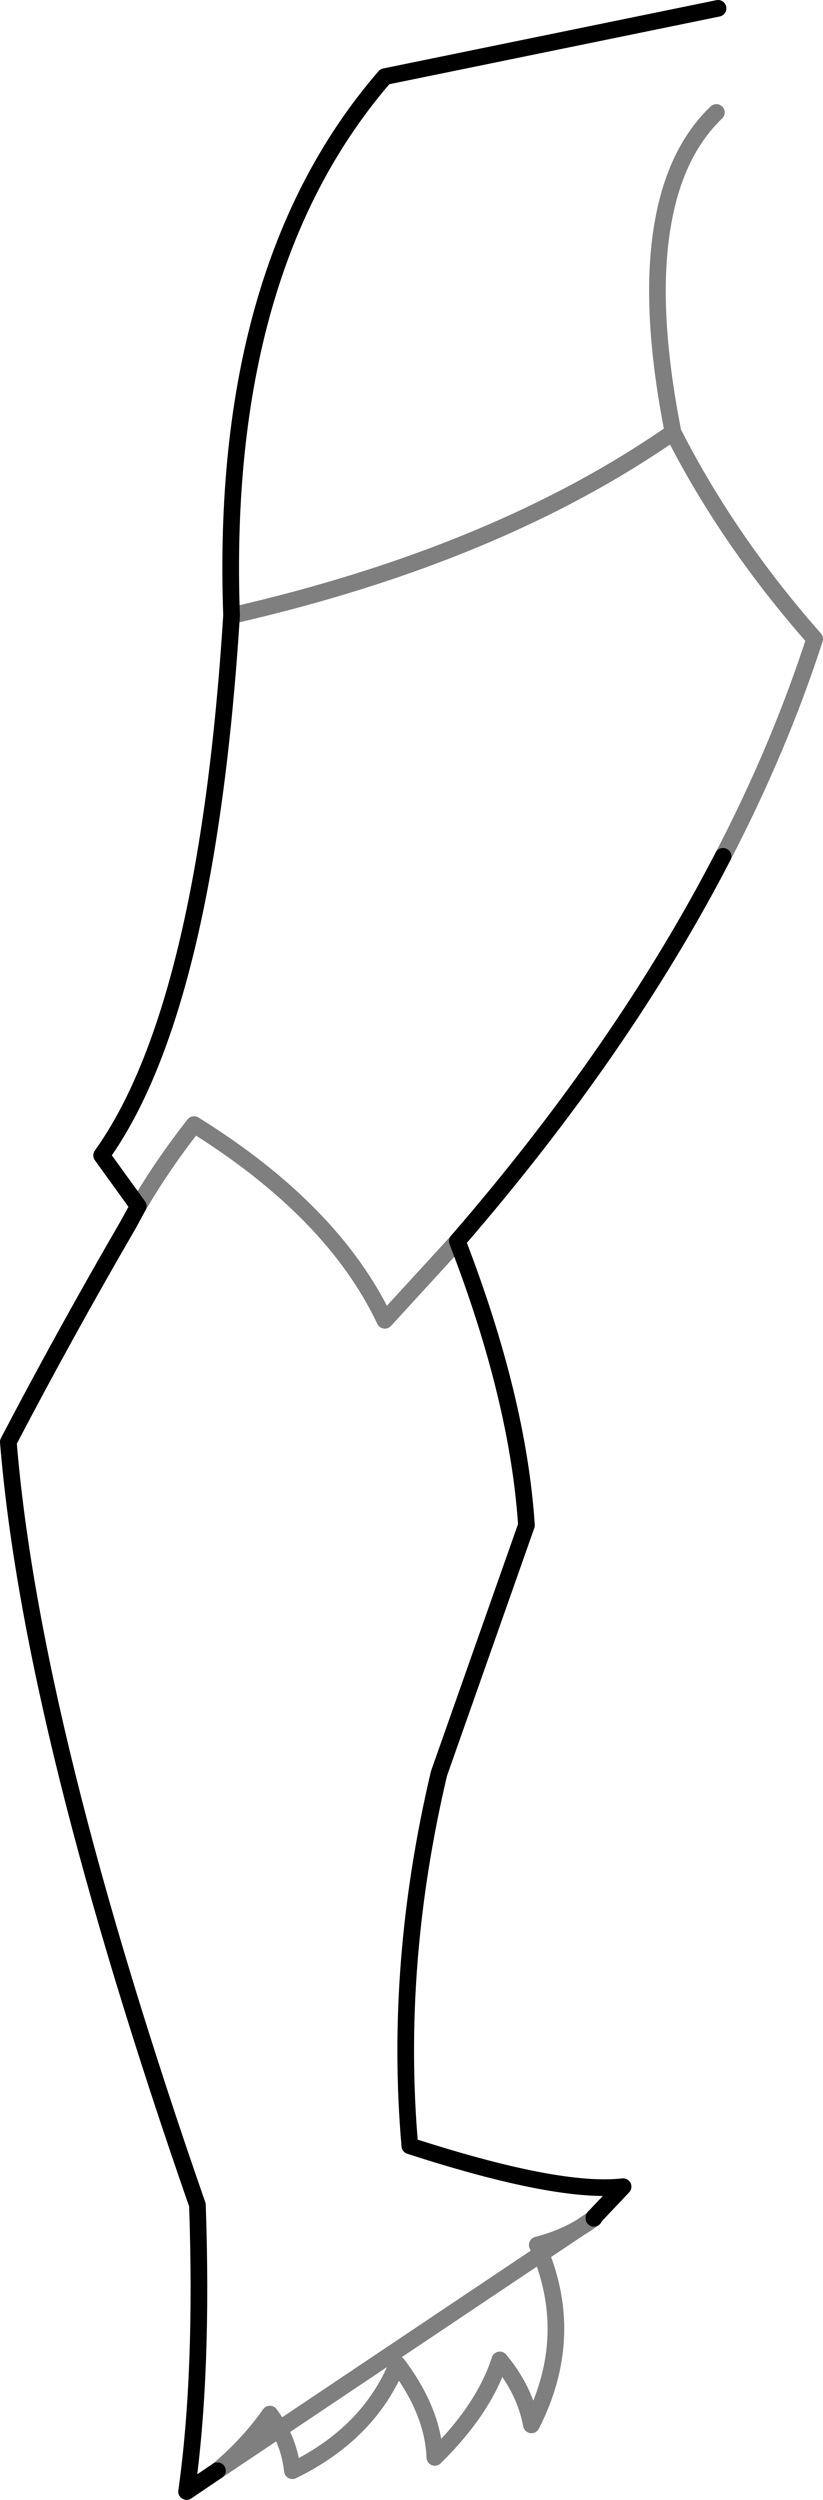 <?xml version="1.0" encoding="UTF-8" standalone="no"?>
<svg xmlns:xlink="http://www.w3.org/1999/xlink" height="150.05px" width="49.4px" xmlns="http://www.w3.org/2000/svg">
  <g transform="matrix(1.0, 0.0, 0.0, 1.0, -306.3, -229.25)">
    <path d="M319.35 377.55 L319.2 377.65 317.5 378.8 Q318.5 371.7 318.15 361.6 308.2 333.0 306.8 315.8 310.2 309.3 314.0 302.75 L314.6 301.65 312.4 298.6 Q318.7 289.8 320.2 266.2 319.45 245.35 329.4 233.85 L349.4 229.75 M333.75 303.75 Q343.7 292.25 349.7 280.65 M333.75 303.75 Q337.4 313.2 337.9 320.8 L332.65 335.7 Q329.95 347.15 330.9 358.05 339.85 360.95 343.7 360.5 L341.95 362.35 341.95 362.4" fill="none" stroke="#000000" stroke-linecap="round" stroke-linejoin="round" stroke-width="1.0"/>
    <path d="M320.2 266.2 Q336.15 262.55 346.7 255.2 345.2 247.6 346.1 242.6 346.85 238.35 349.3 236.0 M349.7 280.65 Q353.1 274.1 355.2 267.6 350.0 261.7 346.7 255.2 M314.6 301.65 Q316.1 299.1 317.95 296.75 326.3 301.95 329.4 308.5 L333.75 303.75 M341.95 362.4 Q340.5 363.5 338.55 364.0 340.95 369.4 338.2 374.8 337.8 372.7 336.3 370.9 335.35 373.85 332.4 376.75 332.3 374.0 330.15 371.15 328.45 375.3 323.85 377.55 323.65 375.7 322.5 374.15 321.2 376.0 319.35 377.55 Z" fill="none" stroke="#000000" stroke-linecap="round" stroke-linejoin="round" stroke-opacity="0.502" stroke-width="1.0"/>
  </g>
</svg>
